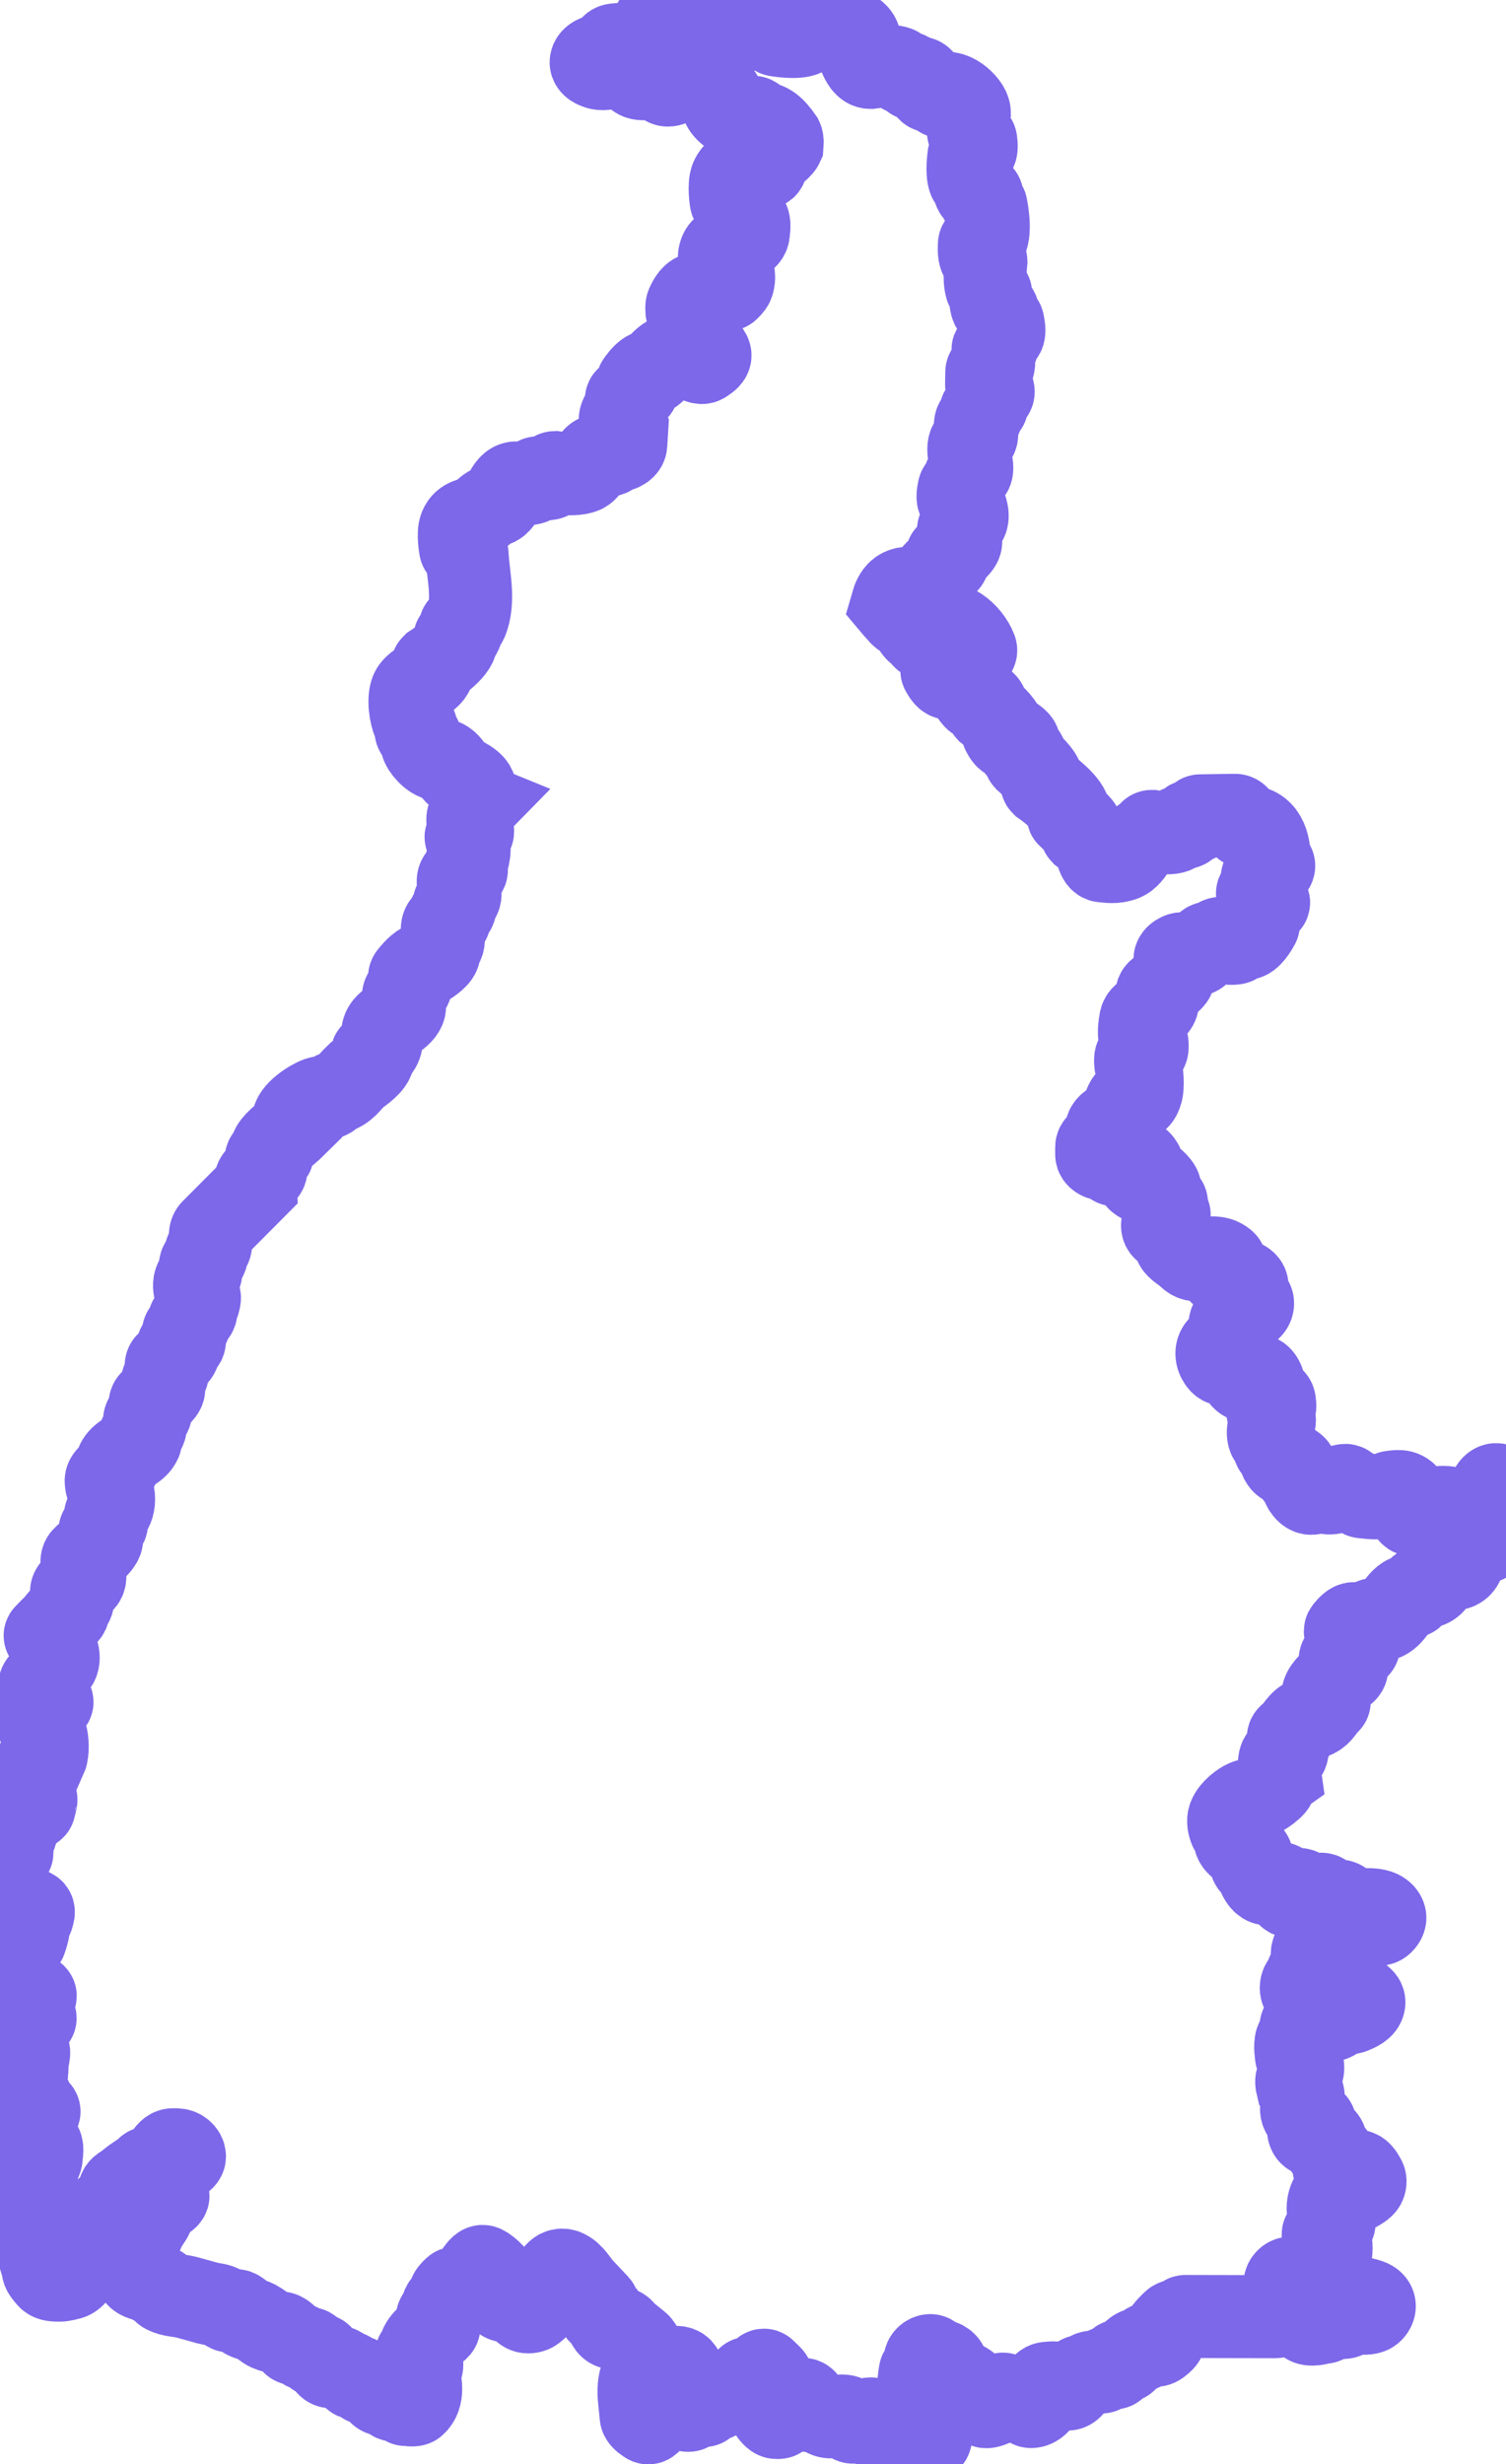 <?xml version="1.0" encoding="UTF-8" standalone="no"?>
<!-- Created with Inkscape (http://www.inkscape.org/) -->

<svg
   xmlns:dc="http://purl.org/dc/elements/1.1/"
   xmlns:cc="http://creativecommons.org/ns#"
   xmlns:rdf="http://www.w3.org/1999/02/22-rdf-syntax-ns#"
   xmlns:svg="http://www.w3.org/2000/svg"
   xmlns="http://www.w3.org/2000/svg"
   xmlns:sodipodi="http://sodipodi.sourceforge.net/DTD/sodipodi-0.dtd"
   xmlns:inkscape="http://www.inkscape.org/namespaces/inkscape"
   width="272.032"
   height="444.852"
   id="svg2"
   version="1.1"
   inkscape:version="0.47 r22583"
   sodipodi:docname="Tocantins.svg">
  <defs
     id="defs4">
    <inkscape:perspective
       sodipodi:type="inkscape:persp3d"
       inkscape:vp_x="0 : 526.18109 : 1"
       inkscape:vp_y="0 : 1000 : 0"
       inkscape:vp_z="744.09448 : 526.18109 : 1"
       inkscape:persp3d-origin="372.04724 : 350.78739 : 1"
       id="perspective10" />
    <inkscape:perspective
       id="perspective2824"
       inkscape:persp3d-origin="0.5 : 0.33333333 : 1"
       inkscape:vp_z="1 : 0.5 : 1"
       inkscape:vp_y="0 : 1000 : 0"
       inkscape:vp_x="0 : 0.5 : 1"
       sodipodi:type="inkscape:persp3d" />
  </defs>
  <sodipodi:namedview
     id="base"
     pagecolor="#ffffff"
     bordercolor="#666666"
     borderopacity="1.0"
     inkscape:pageopacity="0.0"
     inkscape:pageshadow="2"
     inkscape:zoom="0.70000001"
     inkscape:cx="-188.3841"
     inkscape:cy="112.87317"
     inkscape:document-units="px"
     inkscape:current-layer="layer1"
     showgrid="false"
     inkscape:window-width="1600"
     inkscape:window-height="838"
     inkscape:window-x="-8"
     inkscape:window-y="-8"
     inkscape:window-maximized="1" />
  <g
     inkscape:label="Camada 1"
     inkscape:groupmode="layer"
     id="layer1"
     transform="translate(48.011,-451.733)">
    <path
       style="fill:none;stroke:#7d68e9;stroke-width:15px;stroke-linecap:butt;stroke-linejoin:miter;stroke-opacity:1"
       d="m -39.775,769.014 c 0.436,-0.982 0.339,-3.185 3e-6,-4.167 -0.339,-0.982 -0.819,-0.574 -1.01,-1.01 -0.438,-1.004 -0.387,-2.761 0.454,-3.462 0,0 0.419,-0.336 0.619,-0.516 0.349,-0.313 1.394,-0.71 1.01,-0.979 0,0 -0.894,-0.527 -1.263,-0.884 -0.34,-0.329 -0.866,-0.663 -0.852,-1.136 0,0 -0.116,-0.747 0.032,-1.073 0.166,-0.366 0.586,-0.551 0.884,-0.821 0.354,-0.32 0.888,-0.507 1.073,-0.947 0.159,-0.379 -0.409,-1.01 -0.063,-1.231 0,0 0.915,-0.335 1.136,-0.726 0.348,-0.613 0.319,-1.458 0.063,-2.115 -0.191,-0.492 -1.018,-0.615 -1.105,-1.136 0,0 -0.007,-0.799 -0.189,-1.136 -0.177,-0.328 -1.08,-0.49 -0.821,-0.758 0,0 0.692,-0.718 1.042,-1.073 0.313,-0.318 0.667,-0.6 0.947,-0.947 0,0 0.497,-0.678 0.789,-0.979 0.386,-0.396 1.031,-0.572 1.263,-1.073 0.119,-0.258 -0.095,-0.585 0,-0.852 0.145,-0.409 0.681,-0.599 0.821,-1.01 0.237,-0.698 -0.371,-1.54 -0.063,-2.21 0.209,-0.456 0.791,-0.616 1.168,-0.947 0,0 0.856,-0.492 1.042,-0.915 0.537,-1.224 -1.064,-3.088 -0.095,-4.009 0,0 2.641,-1.67 3.188,-3.03 0.255,-0.635 -0.611,-1.602 -0.095,-2.052 0,0 0.799,-0.459 0.979,-0.852 0.266,-0.584 -0.454,-1.472 0,-1.926 0,0 0.826,-0.571 1.01,-1.01 0.42,-0.999 0.418,-2.239 0.032,-3.251 -0.173,-0.452 -0.961,-0.589 -0.979,-1.073 0,0 -0.135,-0.608 -0.032,-0.884 0.33,-0.878 1.554,-1.191 1.926,-2.052 0.138,-0.319 -0.087,-0.728 0.063,-1.042 0.804,-1.687 3.382,-2.077 4.135,-3.788 0.153,-0.347 -0.219,-0.828 0,-1.136 0,0 0.708,-0.731 0.852,-1.2 0.168,-0.543 -0.249,-1.179 -0.032,-1.705 0.173,-0.42 0.813,-0.524 0.979,-0.947 0.277,-0.707 -0.376,-1.804 0.221,-2.273 0,0 1.692,-1.003 2.147,-1.957 0.271,-0.57 -0.413,-1.391 -0.032,-1.894 0,0 0.57,-0.553 0.694,-0.915 0.223,-0.647 -0.468,-1.585 0.032,-2.052 0,0 1.591,-1.016 1.957,-1.831 0.168,-0.374 -0.305,-0.996 0.032,-1.231 0,0 0.846,-0.351 1.042,-0.726 0.312,-0.597 -0.394,-1.474 0,-2.02 0,0 0.784,-0.835 0.979,-1.357 0.085,-0.228 -0.096,-0.542 0.063,-0.726 l 1.01,-1.168 c 0.227,-0.263 -0.092,-0.707 0,-1.042 0.104,-0.378 0.542,-0.623 0.6,-1.01 0,0 0.184,-0.571 0.126,-0.852 -0.097,-0.472 -0.634,-0.765 -0.758,-1.231 -0.17,-0.641 -0.179,-1.437 0.189,-1.989 0.172,-0.258 0.586,-0.551 0.758,-0.947 0.251,-0.581 -0.258,-1.391 0.126,-1.894 0,0 0.747,-0.726 0.915,-1.2 0.109,-0.307 -0.203,-0.752 0.032,-0.979 0,0 0.493,-0.48 0.663,-0.852 0.407,-0.891 -0.313,-2.241 0.379,-2.936 l 7.797,-7.829 c 0,0 -0.057,-1.015 0.158,-1.452 0.36,-0.735 1.72,-0.887 1.768,-1.705 0,0 -0.229,-1.543 0.126,-2.178 0.207,-0.369 1.054,-0.303 1.042,-0.726 0,0 -0.223,-0.79 -0.032,-1.105 0.887,-1.459 2.513,-2.368 4.041,-3.883 0,0 -0.318,-0.931 -0.158,-1.357 0.662,-1.76 4.068,-3.69 4.861,-3.725 0,0 0.974,0.095 1.421,-0.063 0.468,-0.166 0.729,-0.725 1.2,-0.884 2.037,-0.693 2.318,-1.629 3.883,-3.125 0,0 2.368,-1.521 2.873,-2.746 0.148,-0.36 -0.298,-0.884 -0.032,-1.168 1.974,-1.05 1.511,-2.419 1.926,-4.104 0.415,-1.684 3.071,-2.27 3.788,-3.946 0.377,-0.881 -0.512,-2.157 0.126,-2.873 0,0 0.856,-0.681 1.042,-1.168 0.244,-0.639 -0.499,-1.584 0,-2.052 0,0 1.196,-1.542 2.052,-1.926 0.328,-0.147 0.811,0.151 1.073,-0.095 0,0 1.684,-1.007 1.989,-1.862 0.132,-0.37 -0.303,-0.803 -0.158,-1.168 0.13,-0.327 0.663,-0.349 0.821,-0.663 0.491,-0.979 -0.36,-2.302 0.126,-3.283 0.206,-0.415 0.842,-0.482 1.073,-0.884 0.192,-0.333 -0.062,-0.846 0.189,-1.136 0,0 0.681,-0.554 0.821,-0.947 0.12,-0.337 -0.256,-0.795 -0.032,-1.073 0,0 0.75,-0.679 0.915,-1.136 0.405,-1.118 -0.79,-2.738 0.063,-3.567 0,0 0.945,-0.612 1.136,-1.105 0.13,-0.334 -0.174,-0.74 -0.063,-1.073 0.761,-2.287 0.778,-3.527 0.063,-4.924 -0.24,-0.469 1.346,-0.679 1.136,-1.168 -0.63,-1.472 -1.915,-2.042 0.884,-4.893 0,0 -1.522,-0.62 -1.2,-0.947 1.996,-1.966 -0.159,-3.106 -1.862,-3.978 -1.735,-0.887 -1.79,-2.929 -3.883,-3.125 -1.324,-0.124 -2.957,-2.062 -3.094,-2.904 -0.161,-0.996 -0.314,-1.187 -0.947,-2.02 -0.225,-0.296 -0.012,-0.776 -0.189,-1.105 -0.726,-1.343 -1.292,-3.926 -0.852,-5.872 0.439,-1.945 3.289,-2.28 3.977,-4.041 0.119,-0.304 -0.264,-0.75 -0.032,-0.979 0,0 3.609,-2.262 4.198,-4.135 0.087,-0.276 -0.372,-0.658 -0.158,-0.852 0,0 0.826,-0.5 1.01,-0.915 0.158,-0.356 -0.288,-0.907 0,-1.168 0,0 0.83,-0.498 1.01,-0.915 1.59,-3.674 0.322,-8.357 0.158,-12.09 -0.025,-0.565 -1.2,-0.634 -1.2,-1.2 0,0 -0.476,-2.558 0,-3.693 0.659,-1.573 1.983,-1.353 3.157,-2.02 1.233,-0.701 1.505,-1.597 2.967,-1.957 1.795,-0.442 2.063,-4.041 3.946,-4.041 0,0 1.928,0.318 2.809,0 0.45,-0.162 0.627,-0.929 1.105,-0.915 0,0 1.488,0.344 2.147,0.063 0.418,-0.178 0.461,-0.996 0.915,-1.01 0,0 3.576,0.536 5.145,-0.158 1.246,-0.551 1.482,-2.847 2.841,-2.936 0,0 1.328,0.112 1.926,-0.126 0.458,-0.183 0.644,-0.965 1.136,-0.947 0,0 0.589,0.138 0.852,0.032 0.407,-0.164 0.888,-0.509 0.915,-0.947 l 0.189,-3.062 c -0.415,-0.876 -2.088,-0.702 -0.537,-2.904 0,0 0.406,-0.842 0.505,-1.294 0.077,-0.35 -0.201,-0.831 0.063,-1.073 0,0 1.59,-0.993 1.957,-1.799 0.157,-0.345 -0.234,-0.866 0.032,-1.136 0,0 0.992,-1.474 1.768,-1.799 0.301,-0.126 0.738,0.22 0.979,0 0,0 1.814,-2.571 3.22,-2.936 1.234,-0.32 3.133,-0.436 3.914,0.189 0,0 0.66,0.728 1.105,0.884 0.278,0.098 0.678,0.211 0.884,0 0,0 1.174,-0.626 1.136,-1.168 -0.041,-0.598 -0.821,-1.105 -1.421,-1.105 0,0 -0.46,0.143 -0.6,0 -0.458,-0.465 0.514,-1.518 0.032,-1.957 0,0 -0.843,-0.522 -1.042,-0.947 -0.415,-0.887 0.248,-2.03 -0.126,-2.936 -0.191,-0.461 -1.04,-0.607 -1.01,-1.105 0,0 -0.078,-0.724 0.063,-1.042 0.378,-0.85 1.029,-2.042 1.957,-1.989 0,0 2.285,0.642 3.283,0.189 0.437,-0.198 0.448,-0.936 0.884,-1.136 0.383,-0.176 0.998,0.391 1.263,0.063 0,0 0.653,-0.582 0.789,-0.979 0.24,-0.696 0.294,-1.549 -0.032,-2.21 -0.225,-0.457 -0.828,-0.598 -1.2,-0.947 0,0 -0.849,-0.543 -1.042,-0.979 -0.272,-0.616 0.018,-1.749 0.537,-2.178 l 2.02,-1.673 c 0.462,-0.383 1.03,0.307 1.578,0.063 0.464,-0.207 0.979,-0.66 0.979,-1.168 0,0 0.276,-1.487 0,-2.147 -0.388,-0.927 -2.147,-1.111 -2.147,-2.115 0,0 0.128,-0.618 0,-0.884 -0.175,-0.364 -0.956,-0.353 -0.947,-0.758 0,0 -0.455,-2.81 0.095,-4.041 0.389,-0.87 1.531,-1.966 2.484,-1.957 0,0 2.81,0.209 3.482,0.032 0.327,-0.086 0.266,-0.704 0.41,-1.01 0.614,-1.306 2.453,-2.422 2.746,-3.062 0,0 0.066,-0.772 -0.095,-1.105 -1.401,-2.003 -2.444,-2.904 -4.104,-2.873 -0.448,-0.182 -0.558,-1.01 -1.042,-1.01 0,0 -2.028,0.365 -2.936,0 -1.271,-0.51 -2.829,-1.761 -2.715,-3.125 0,0 0.029,-0.411 -0.126,-0.758 -0.194,-0.432 -0.945,-0.498 -1.168,-0.947 -0.15,-0.302 0.192,-0.758 -0.032,-1.01 0,0 -0.836,-0.66 -1.01,-1.136 -0.141,-0.386 0.297,-0.918 0.032,-1.231 0,0 -0.341,-0.764 -0.694,-0.821 -0.164,-0.026 -0.656,0.954 -1.168,1.136 -0.696,0.249 -1.523,-0.464 -2.21,-0.189 -0.443,0.177 -0.471,1.107 -0.947,1.073 0,0 -0.61,-0.174 -0.884,-0.063 -0.469,0.191 -0.542,0.943 -1.01,1.136 -0.312,0.129 -0.768,0.172 -1.01,-0.063 0,0 -0.576,-0.801 -1.01,-0.979 -1.237,-0.506 -3.278,0.527 -4.23,-0.41 0,0 -0.973,-1.344 -1.894,-1.705 -1.568,-0.614 -3.46,0.711 -5.051,0.158 -0.494,-0.172 -1.202,-0.469 -1.2,-1.01 0.002,-0.542 0.734,-1.073 1.294,-1.073 0,0 0.744,0.141 1.073,0 0.869,-0.372 1.012,-2.066 1.957,-2.052 0,0 1.485,-0.242 2.147,0.032 0.949,0.393 1.672,3.021 2.21,2.147 0,0 0.661,-0.759 0.758,-1.231 0.073,-0.354 -0.446,-0.855 -0.158,-1.073 0,0 0.917,-0.465 1.168,-0.884 0.208,-0.347 -0.08,-0.897 0.189,-1.2 0,0 0.623,-0.497 0.758,-0.852 0.116,-0.305 -0.242,-0.759 0,-0.979 0,0 1.187,-1.537 2.052,-1.862 0.591,-0.223 1.429,0.458 1.894,0.032 0,0 0.679,-0.808 1.136,-1.042 0.928,-0.474 2.045,-0.859 3.062,-0.631 0,0 1.853,0.212 2.683,0.6 0.517,0.242 0.787,1.031 1.357,1.042 0,0 1.129,-0.162 1.641,0.032 0.503,0.19 0.695,1.007 1.231,1.042 0,0 0.683,-0.077 0.979,0.063 0.35,0.166 0.403,0.875 0.789,0.852 0,0 0.741,-0.198 1.073,-0.063 0.49,0.198 0.545,1.16 1.073,1.168 0,0 1.534,-0.261 2.21,0.032 0.417,0.18 0.493,0.984 0.947,0.979 0,0 3.5,0.637 5.019,-0.063 0.826,-0.381 0.89,-2.045 1.799,-2.052 0,0 2.692,-0.489 3.914,-0.032 0.566,0.211 0.755,1.243 1.357,1.2 0,0 0.606,-0.164 0.884,-0.063 0.853,0.31 1.919,0.987 1.957,1.894 0,0 -0.253,2.053 0.126,2.967 0.345,0.832 0.93,1.977 1.831,1.989 0,0 3.343,-0.503 4.861,0.063 0.413,0.154 0.573,0.794 1.01,0.852 0,0 0.659,-0.011 0.947,0.126 0.457,0.218 0.602,1.098 1.105,1.042 0,0 0.785,-0.275 1.136,-0.126 0.442,0.187 0.585,0.761 0.884,1.136 0.312,0.393 0.447,1.205 0.947,1.168 0,0 0.901,-0.276 1.294,-0.095 0.403,0.186 0.549,1.406 0.789,1.073 1.264,-1.747 4.902,1.382 4.924,2.904 0,0 -0.546,2.958 0.063,4.23 0.207,0.431 1.114,0.437 1.105,0.915 0,0 0.201,1.166 -0.032,1.673 -0.224,0.488 -1.212,0.537 -1.2,1.073 0,0 -0.438,2.924 0.095,4.23 0.169,0.414 0.877,0.534 0.915,0.979 0,0 -0.085,0.782 0.095,1.105 0.255,0.46 1.279,0.421 1.263,0.947 0,0 -0.149,0.695 -0.032,1.01 0.13,0.349 0.76,0.448 0.758,0.821 0,0 0.921,4.279 -0.032,6.061 -0.222,0.414 -1.208,0.321 -1.168,0.789 0,0 -0.145,1.551 0.189,2.21 0.196,0.386 0.97,0.42 0.979,0.852 0,0 -0.367,3.184 0.095,4.672 0.142,0.457 0.742,0.723 0.789,1.2 0,0 -0.105,1.565 0.221,2.241 0.204,0.422 1.038,0.511 1.01,0.979 0,0 -0.202,0.743 -0.063,1.073 0.173,0.413 0.981,0.437 1.01,0.884 0,0 0.321,1.313 0.126,1.926 -0.152,0.478 -0.876,0.672 -0.947,1.168 0,0 -0.005,0.612 -0.126,0.884 -0.18,0.402 -0.844,0.57 -0.852,1.01 0,0 0.397,2.21 -0.063,3.157 -0.196,0.404 -1.033,0.276 -1.042,0.852 -0.009,0.577 -0.032,2.115 -0.032,2.115 -0.006,0.415 0.809,0.363 1.01,0.726 0.158,0.286 0.278,0.732 0.063,0.979 0,0 -0.891,0.718 -1.073,1.231 -0.11,0.307 0.159,0.678 0.032,0.979 -0.183,0.432 -0.835,0.526 -1.042,0.947 -0.172,0.351 0.176,0.887 -0.095,1.168 0,0 -0.667,0.489 -0.821,0.852 -0.365,0.863 0.538,2.118 -0.095,2.809 0,0 -0.809,0.648 -1.01,1.105 -0.705,1.599 0.902,3.994 0.158,5.114 0,0 -0.805,0.456 -0.979,0.852 -0.157,0.357 0.183,0.809 0.032,1.168 -0.206,0.487 -1.14,0.545 -1.168,1.073 0,0 -0.31,1.239 -0.095,1.799 0.192,0.5 0.926,0.644 1.136,1.136 0.384,0.9 0.734,2.223 0.063,2.936 l -1.01,1.073 c -0.636,0.675 0.506,1.918 0.158,2.778 -0.408,1.008 -2.399,2.21 -2.399,2.21 -0.237,0.218 0.293,0.642 0.189,0.947 -0.14,0.409 -0.656,0.564 -0.979,0.852 -0.405,0.363 -0.817,0.719 -1.2,1.105 -0.32,0.323 -0.915,1.01 -0.915,1.01 -0.205,0.226 0.139,0.63 0.032,0.915 -0.184,0.487 -0.707,0.766 -1.073,1.136 -0.34,0.344 -0.558,1.018 -1.042,1.01 -0.454,-0.007 -0.499,-0.903 -0.947,-0.979 -2.607,-0.438 -3.481,0.878 -4.041,2.841 0,0 0.777,0.926 1.2,1.357 0.26,0.266 0.469,0.636 0.821,0.758 0.379,0.131 0.835,-0.262 1.2,-0.095 0.39,0.18 0.758,1.042 0.758,1.042 0.211,0.29 -0.08,0.745 0.063,1.073 0.237,0.546 0.799,0.884 1.231,1.294 0.281,0.267 0.496,0.778 0.884,0.758 0.505,-0.027 0.667,-0.765 1.042,-1.105 l 1.01,-0.915 c 2.18,-1.975 5.861,1.154 6.913,3.977 0.174,0.468 -0.63,0.848 -1.042,1.168 0,0 -0.689,0.711 -1.136,0.884 -0.384,0.148 -0.85,-0.06 -1.231,0.095 0,0 -1.332,0.348 -1.862,0.758 -0.333,0.257 -1.017,0.679 -0.758,1.01 0,0 0.477,0.939 0.915,1.168 0.654,0.342 1.644,-0.347 2.21,0.126 0,0 1.7,0.948 2.115,1.768 0.152,0.301 -0.154,0.752 0.063,1.01 0,0 0.447,0.775 0.821,0.979 0.224,0.122 0.56,-0.066 0.758,0.095 0,0 0.782,0.452 1.01,0.821 0.204,0.33 -0.014,0.854 0.253,1.136 0,0 2.115,1.669 2.683,2.841 0.158,0.325 -0.062,0.786 0.158,1.073 0,0 0.405,0.899 0.821,1.073 0.313,0.131 0.763,-0.359 1.01,-0.126 0,0 0.873,0.533 1.042,0.979 0.124,0.326 -0.351,0.805 -0.095,1.042 0,0 0.997,0.629 1.231,1.136 0.115,0.249 -0.156,0.621 0.032,0.821 0,0 2.364,2.035 2.936,3.378 0.165,0.388 -0.174,0.777 0.126,1.073 0,0 3.826,2.62 4.704,4.64 0.151,0.348 -0.248,0.881 0.032,1.136 0,0 1.763,1.159 2.241,2.052 0.161,0.3 -0.078,0.764 0.158,1.01 0,0 2.357,1.714 2.873,2.999 0.118,0.293 -0.109,0.651 0,0.947 0.157,0.427 0.429,1.047 0.884,1.042 0,0 2.06,0.311 2.999,-0.032 2.681,-0.362 2.764,-3.939 5.019,-4.23 0.44,-0.057 0.404,-1.049 0.852,-1.042 0,0 2.793,0.517 4.072,0.063 0.401,-0.142 0.553,-0.821 0.979,-0.821 0,0 0.777,0.167 1.105,0 0.383,-0.195 0.328,-1.028 0.758,-1.042 0,0 0.706,0.113 1.01,-0.032 0.391,-0.185 0.42,-0.972 0.852,-0.979 l 6.25,-0.095 c 0.903,-0.014 0.947,1.676 1.768,2.052 3.524,-0.225 4.528,3.087 4.388,6.092 -0.02,0.432 0.867,0.546 0.852,0.979 -0.013,0.387 -0.54,0.555 -0.821,0.821 0,0 -0.986,0.629 -1.2,1.136 -0.249,0.592 0.443,1.432 0.032,1.926 0,0 -0.978,0.644 -0.947,1.136 0.055,0.877 2.498,1.133 1.926,1.799 0,0 -1.6,1.312 -1.926,2.241 -0.188,0.537 0.431,1.271 0.063,1.705 0,0 -1.002,1.909 -1.926,2.273 -0.414,0.163 -0.913,-0.324 -1.326,-0.158 -0.416,0.168 -0.404,1.042 -0.852,1.042 0,0 -0.748,0.149 -1.073,0 -0.353,-0.162 -0.372,-0.929 -0.758,-0.884 0,0 -0.74,-0.011 -1.073,0.126 -0.395,0.163 -0.583,0.776 -1.01,0.789 0,0 -0.728,-0.117 -1.042,0.032 -0.391,0.185 -0.55,0.669 -0.852,0.979 -0.359,0.368 -0.657,0.858 -1.136,1.042 -0.953,0.365 -2.121,-0.426 -3.062,-0.032 -0.378,0.158 -0.82,0.476 -0.852,0.884 0,0 0.163,2.206 -0.253,3.188 -0.18,0.426 -0.595,0.709 -0.915,1.042 -0.372,0.386 -0.754,0.765 -1.168,1.105 0,0 -0.748,0.37 -0.884,0.726 -0.243,0.637 0.236,1.375 0.016,2.02 -0.492,1.437 -2.999,1.607 -3.015,3.125 0,0 -0.46,2.116 -0.032,3.03 0.219,0.467 1.23,0.463 1.2,0.979 0,0 0.093,0.751 -0.063,1.073 -0.387,0.798 -2.062,0.884 -1.989,1.768 0,0 -0.071,0.794 0.095,1.136 0.182,0.375 0.922,0.435 0.915,0.852 0,0 0.425,2.866 -0.063,4.167 -0.16,0.426 -0.429,1.066 -0.884,1.042 0,0 -0.808,-0.213 -1.168,-0.063 -0.365,0.152 -0.629,0.652 -0.789,1.062 -0.217,0.555 -0.224,1.245 -0.49,1.779 -0.649,1.307 -3.069,1.551 -2.888,2.999 0,0 0.311,0.867 0.158,1.263 -0.305,0.786 -1.926,0.798 -1.926,1.641 l 0,1.294 c 0,0.434 0.585,0.78 1.01,0.821 1.048,0.102 1.185,0.323 1.926,0.915 0.54,0.432 2.115,0.063 2.115,0.063 0.419,0.013 0.411,-0.798 0.789,-0.979 1.154,-0.3 1.859,0.186 2.336,0.979 0.223,0.37 -1.073,0.42 -1.073,0.884 -0.135,1.284 0.107,1.981 1.2,2.336 0.446,0.145 0.339,-1.631 0.694,-1.294 0,0 1.908,1.257 2.368,2.241 0.147,0.315 -0.174,0.787 0.063,1.042 1.013,2.057 1.703,1.157 0.663,2.904 -0.233,0.391 1.284,0.715 0.947,1.042 0,0 -0.811,0.525 -0.979,0.947 -0.424,1.488 -0.045,1.672 1.2,2.052 0.822,0.251 0.716,1.178 0.852,1.926 0.16,0.879 1.168,1.364 1.862,1.926 0.588,0.475 1.17,1.216 1.926,1.2 0,0 3.013,-0.647 4.356,-0.095 0.42,0.173 1.308,0.703 0.947,0.979 0,0 -1.159,0.414 -1.2,0.915 -0.041,0.504 0.657,0.761 1.042,1.105 0.385,0.344 0.737,0.947 1.263,0.947 0,0 1.425,-0.274 2.052,0 0.355,0.155 0.775,0.465 0.789,0.852 0.02,0.524 -1.355,0.866 -0.979,1.231 0,0 1.987,1.003 1.989,1.926 0.004,1.897 -4.191,2.084 -4.072,3.977 0,0 0.371,1.392 0.126,2.02 -0.403,1.033 -2.011,1.399 -2.399,2.483 -0.176,0.49 -0.1,1.088 0.126,1.558 0.213,0.443 0.583,0.977 1.073,1.01 0,0 1.615,-0.184 2.304,0.158 0.401,0.199 0.897,0.563 0.884,1.01 0,0 -0.22,0.788 -0.032,1.105 0.295,0.498 0.97,0.841 1.547,0.789 0.553,-0.05 0.772,-1.059 1.326,-1.01 0.512,0.046 0.86,0.656 1.042,1.136 0.22,0.581 -0.288,1.297 -0.032,1.862 0.37,0.816 2.075,0.841 2.052,1.736 0,0 0.168,0.872 -0.032,1.231 -0.214,0.385 -1.384,0.385 -1.105,0.726 0,0 1.156,0.791 1.136,1.389 -0.013,0.417 -0.691,0.531 -0.852,0.915 -0.277,0.661 -0.354,1.479 -0.095,2.147 0.156,0.402 0.902,0.484 0.915,0.915 0,0 -0.119,0.689 0.032,0.979 0.194,0.373 0.997,0.337 1.01,0.758 0,0 -0.082,0.713 0.032,1.042 0.145,0.42 0.399,0.862 0.789,1.073 0.334,0.181 0.786,-0.083 1.136,0.063 0.392,0.163 0.923,0.428 0.947,0.852 0,0 -0.108,0.778 0.063,1.105 0.223,0.425 1.061,0.41 1.136,0.884 0,0 -0.022,0.988 0.221,1.389 0.292,0.482 0.795,1.058 1.357,1.01 0.653,-0.055 0.704,-1.461 1.357,-1.421 0.458,0.028 0.418,0.886 0.821,1.105 0.574,0.312 1.333,0.321 1.957,0.126 0.551,-0.172 0.829,-0.841 1.357,-1.073 0.244,-0.107 0.631,-0.189 0.789,-0.126 0.158,0.063 0.782,0.831 1.294,1.042 0.186,0.077 0.41,0.063 0.6,0.063 0.189,0 0.58,0.908 1.042,0.915 0,0 2.568,0.388 3.788,0.063 0.556,-0.148 0.908,-0.884 1.484,-0.884 0,0 1.352,-0.244 1.957,0 0.352,0.142 0.798,0.41 0.821,0.789 0,0 -0.117,1.431 0.126,2.083 0.157,0.422 0.507,1.396 0.821,1.073 0,0 0.544,-1.053 1.042,-1.073 0.559,-0.023 0.739,0.908 1.263,1.105 0.197,0.074 0.442,0 0.631,0 0.189,0 0.56,-1.121 1.073,-1.105 0,0 2.093,-0.328 2.999,0.095 0.358,0.167 0.394,0.874 0.789,0.884 0,0 2.717,0.506 3.977,0.095 0.542,-0.177 0.96,-0.633 1.357,-1.042 0,0 0.924,-0.64 1.105,-1.136 0.245,-0.674 -0.428,-1.482 -0.158,-2.147 0.185,-0.456 0.614,-1.014 1.105,-0.979 0.521,0.038 1.018,0.677 1.01,1.2 0,0 0.523,2.907 -0.063,4.167 -0.223,0.48 -1.297,0.521 -1.2,1.042 0,0 0.326,0.696 0.189,1.01 -0.189,0.434 -1.2,0.285 -1.2,0.758 0,0 0.219,1.001 0,1.421 -0.214,0.409 -0.675,0.805 -1.136,0.789 0,0 -1.929,-0.351 -2.841,-0.095 -0.388,0.109 -1.026,0.26 -1.01,0.663 0,0 0.505,2.194 0.126,3.188 -0.146,0.383 -0.479,0.716 -0.852,0.884 -0.672,0.303 -1.54,-0.214 -2.21,0.095 -1.305,0.602 -1.61,2.602 -2.936,3.157 -0.33,0.138 -0.739,-0.159 -1.073,-0.032 -0.827,0.316 -1.926,1.831 -1.926,1.831 -0.261,0.248 -0.749,-0.032 -1.073,0.126 -1.692,0.824 -2.264,3.23 -3.977,4.009 -0.595,0.271 -1.329,-0.055 -1.957,0.126 -0.552,0.159 -1.515,0.821 -1.515,0.821 -0.694,0.376 -1.632,-0.286 -2.368,0 -0.479,0.186 -1.136,1.042 -1.136,1.042 -0.73,0.669 1.757,1.142 2.147,2.052 0.145,0.339 0.277,0.862 0,1.105 0,0 -0.614,0.739 -1.042,0.915 -0.322,0.133 -0.723,-0.077 -1.042,0.063 -0.456,0.201 -0.863,0.59 -1.073,1.042 -0.129,0.277 -0.063,0.915 -0.063,0.915 -0.035,0.507 1.15,0.471 1.168,0.979 0.018,0.483 -1.042,1.01 -1.042,1.01 -0.692,0.671 -1.577,1.137 -2.21,1.862 -0.401,0.46 -0.833,0.954 -0.979,1.547 -0.06,0.246 -0.053,0.533 0.063,0.758 0.196,0.378 1.269,0.51 0.979,0.821 0,0 -0.656,0.583 -0.884,0.947 -0.833,1.331 -1.521,1.749 -2.967,2.052 -1.384,0.29 -1.992,2.094 -3.157,2.936 -0.796,0.575 0.186,0.826 -0.032,1.136 0,0 -0.547,0.58 -0.663,0.947 -0.123,0.391 0.322,0.977 0,1.231 0,0 -0.84,0.427 -1.042,0.821 -0.442,0.862 -0.126,3.083 -0.126,3.083 0,0 -0.774,0.55 -0.979,0.958 -0.143,0.285 0.085,0.71 -0.126,0.947 -1.216,1.361 -2.6,1.809 -3.977,2.778 -0.282,0.199 -0.243,-0.303 -1.042,0.032 -0.798,0.335 -2.512,1.577 -2.999,2.873 -0.253,0.672 -0.087,1.483 0.189,2.147 0.169,0.407 0.819,0.571 0.852,1.01 0,0 -0.094,0.885 0.095,1.263 0.594,1.187 3.085,1.896 2.999,3.22 -0.652,1.177 0.441,1.038 0.979,1.704 0,0 -0.05,0.591 0.063,0.852 0.327,0.759 0.846,1.821 1.673,1.831 0,0 1.764,-0.327 2.525,0.032 0.824,0.388 1.096,2.698 1.768,2.083 0,0 0.632,-0.851 1.105,-1.01 0.22,-0.074 0.53,-0.101 0.694,0.063 0,0 0.668,1.006 1.2,1.2 0.932,0.341 2.276,-0.965 2.967,-0.253 0,0 0.568,0.846 1.01,1.042 0.636,0.28 1.449,-0.221 2.083,0.063 0.74,0.332 0.862,1.758 1.673,1.768 0,0 3.737,-0.717 5.335,0.063 0.424,0.207 0.88,0.633 0.884,1.105 0.004,0.465 -0.6,1.105 -0.852,1.105 0,0 -1.452,0.095 -1.452,0.095 -0.425,0.028 -0.852,0.821 -0.979,0.821 -0.126,0 -1.754,0.35 -2.557,0.063 -0.471,-0.168 -0.673,-0.792 -1.136,-0.979 -0.352,-0.142 -0.907,0.239 -1.136,-0.063 0,0 -0.349,-0.75 -0.694,-0.915 -0.646,-0.309 -1.6,-0.4 -2.147,0.063 l -1.105,0.936 c -0.294,0.249 0.745,0.36 0.915,0.705 0.325,0.661 0.508,1.676 0,2.21 0,0 -1.492,1.136 -1.862,1.957 -0.148,0.327 -0.112,0.715 -0.095,1.073 0,0 0.316,1.322 0.095,1.926 -0.159,0.433 -0.783,0.579 -0.947,1.01 -0.134,0.354 0.193,0.794 0.032,1.136 -0.182,0.387 -0.818,0.407 -1.01,0.789 -0.194,0.386 -0.234,0.913 -0.032,1.294 0.211,0.397 0.694,0.646 1.136,0.726 0,0 0.735,0.015 1.042,0.189 0.376,0.214 0.517,1.252 0.852,0.979 0,0 0.795,-0.949 1.357,-1.105 0.143,-0.04 0.442,0.063 0.442,0.063 0.472,0.067 0.872,0.979 1.042,0.979 0,0 1.369,0.234 1.989,0 0.446,-0.169 0.627,-0.778 1.073,-0.947 0.315,-0.119 0.697,-0.123 1.01,0 0.52,0.203 1.244,0.578 1.231,1.136 -0.022,0.933 -1.281,1.449 -2.147,1.799 -0.685,0.277 -1.544,-0.161 -2.21,0.158 -0.363,0.174 -0.821,0.884 -0.821,0.884 -0.945,1.018 -2.866,-0.424 -4.167,0.063 -0.825,0.309 -2.092,0.826 -2.02,1.705 l 0.095,1.168 c 0.04,0.493 -0.754,0.7 -0.915,1.168 -0.292,0.845 0,2.683 0,2.683 0,0.524 0.884,1.073 0.979,1.231 0.095,0.158 0.3,1.229 0,1.736 -0.3,0.507 -0.784,0.962 -0.915,1.547 -0.074,0.33 0.095,1.01 0.095,1.01 l 0.789,1.01 c 0.778,0.996 -0.436,2.657 0.126,3.788 0.416,0.837 2.178,1.768 2.178,1.768 0.411,0.333 -1.021,0.642 -1.073,1.168 -0.04,0.404 0.225,1.042 0.631,1.042 l 0.979,0 c 0.575,0 1.153,0.47 1.421,0.979 0.171,0.326 0,1.105 0,1.105 0,0.804 1.316,1.032 1.641,1.768 0.402,0.908 -0.46,2.276 0.253,2.967 l 1.073,1.042 c 0.19,0.185 0.551,0.021 0.789,-0.095 0.468,-0.228 1.105,-1.105 1.105,-1.105 0.29,-0.29 0.865,-0.154 1.231,0.032 0.462,0.235 0.947,1.231 0.947,1.231 0.205,0.267 0.171,0.704 0.032,1.01 -0.214,0.47 -1.2,0.979 -1.2,0.979 -0.742,0.605 -1.96,-0.321 -2.873,-0.032 -0.532,0.168 -1.357,0.979 -1.357,0.979 -0.314,0.226 -0.673,0.463 -0.821,0.821 -0.415,1.001 -0.386,2.239 0,3.251 0.141,0.369 0.774,0.489 0.789,0.884 0.015,0.397 -0.458,0.653 -0.726,0.947 -0.367,0.401 -1.2,1.105 -1.2,1.105 -0.335,0.309 0.834,0.479 1.042,0.884 0.97,1.892 -0.602,5.31 0.095,6.029 1.427,1.473 0.065,1.831 -0.884,2.999 -0.404,0.497 -0.107,1.327 0.063,1.957 0.388,1.439 1.177,1.605 2.431,1.326 0.644,-0.144 1.61,-1.168 1.61,-1.168 1.048,-0.76 2.669,-0.391 3.883,0.032 1.182,0.412 1.104,1.284 0.505,1.894 -0.831,0.847 -3.82,0.032 -3.82,0.032 -0.447,0.004 -0.475,0.827 -0.884,1.01 -0.913,0.408 -2.076,-0.417 -2.999,-0.032 -0.433,0.181 -0.379,0.979 -0.979,1.01 -0.6,0.032 -1.934,0.56 -2.809,0.221 -0.43,-0.167 -0.767,-0.585 -0.947,-1.01 -0.674,-1.591 -0.253,-5.177 -0.253,-5.177 -0.046,-0.951 -1.099,-1.996 -2.052,-1.989 -0.446,0.003 -0.935,0.501 -0.947,0.947 -0.015,0.536 0.859,0.708 1.073,1.2 0.139,0.32 0.219,0.716 0.095,1.042 -0.144,0.375 -0.592,0.544 -0.884,0.821 -0.383,0.364 -1.136,1.105 -1.136,1.105 -0.257,0.249 0.182,0.748 0.032,1.073 -0.17,0.367 -0.543,0.758 -0.947,0.758 l -16.226,-0.032 c -0.372,-7.3e-4 -0.442,0.821 -0.758,0.821 -0.316,0 -1.114,-0.177 -1.421,0.189 0,0 -1.431,1.26 -1.768,2.115 -0.139,0.353 0.236,0.904 -0.063,1.136 0,0 -0.68,0.736 -1.136,0.884 -0.551,0.178 -1.301,-0.445 -1.736,-0.063 0,0 -0.609,0.752 -1.042,0.915 -0.246,0.093 -0.544,-0.094 -0.789,0 -0.939,0.361 -1.926,2.02 -2.241,2.02 0,0 -0.758,0.032 -1.01,0 -0.253,-0.032 -0.446,1.278 -0.979,1.263 l -1.105,-0.032 c -0.446,-0.013 -0.694,0.758 -1.105,0.758 -0.41,0 -1.382,-0.092 -2.02,0.126 -0.337,0.115 -0.551,0.473 -0.884,0.6 -0.298,0.113 -0.665,-0.021 -0.947,0.126 -0.871,0.455 -1.089,1.781 -1.989,2.178 -0.279,0.123 -0.915,0 -0.915,0 -0.509,0 -0.72,-0.776 -1.2,-0.947 -0.555,-0.198 -1.768,-0.032 -1.768,-0.032 -0.426,-0.008 -0.879,0.315 -1.073,0.694 -0.197,0.384 0.063,1.294 0.063,1.294 0.048,0.99 -0.998,2.196 -1.989,2.21 -0.595,0.008 -0.679,-1.071 -1.231,-1.294 -0.976,-0.396 -2.201,0.569 -3.157,0.126 -0.388,-0.18 -0.527,-1.347 -0.789,-1.01 0,0 -0.554,0.788 -0.884,1.136 -0.297,0.314 -1.157,0.852 -1.157,0.852 0,0 -1.058,0.436 -1.147,0.063 -0.267,-1.114 -3.214,-4.187 -3.82,-4.135 0,0 -1.276,0.368 -1.862,0.158 -0.595,-0.214 -1.419,-0.696 -1.357,-1.326 0,0 0.423,-1.325 0.189,-1.926 -0.149,-0.382 -0.529,-0.686 -0.915,-0.821 -0.338,-0.118 -0.832,0.328 -1.073,0.063 0,0 -0.495,-1.045 -0.979,-1.073 -0.432,-0.025 -0.969,0.42 -0.979,0.852 0,0 0.159,0.967 -0.032,1.389 -0.159,0.353 -0.846,0.402 -0.852,0.789 0,0 -0.51,2.668 -0.063,3.883 0.16,0.434 0.915,0.579 0.915,1.042 0,0 0.075,0.558 0,0.821 -0.142,0.5 -0.837,0.806 -0.821,1.326 0,0 -0.285,2.134 0.095,3.094 0.304,0.77 2.207,1.259 1.641,1.862 0,0 -0.601,0.705 -0.947,1.01 -0.322,0.284 -1.032,0.328 -1.042,0.758 l -0.032,1.421 c -0.009,0.411 -0.726,0.789 -0.947,0.789 -0.221,0 -0.748,0.119 -1.073,-0.032 -1.298,-0.601 -2.27,-1.891 -2.873,-3.188 -0.13,-0.279 -0.126,-0.915 -0.126,-0.915 -0.053,-0.384 -0.488,-0.605 -0.758,-0.884 -0.892,-0.921 -1.447,-2.462 -2.841,-2.593 -0.562,-0.053 -0.874,0.494 -1.357,0.51 l -1.894,0.063 c -0.532,0.018 -0.76,-0.804 -1.263,-0.979 -1.024,-0.356 -2.196,0.214 -3.251,-0.032 -0.591,-0.138 -1.062,-0.61 -1.642,-0.789 -0.397,-0.123 -1.231,-0.189 -1.231,-0.189 -0.888,-0.137 -0.775,-2.073 -1.673,-2.115 -0.944,-0.044 -1.015,2.13 -1.957,2.052 0,0 -0.782,-0.232 -1.136,-0.095 -0.534,0.208 -0.649,1.019 -1.168,1.263 -0.181,0.085 -0.379,0.032 -0.6,0.032 -0.221,0 -0.91,-0.669 -1.105,-1.168 -0.76,-1.952 1.598,-4.824 0.095,-6.282 l -1.042,-1.01 c -0.364,-0.353 -0.789,1.073 -1.01,1.136 -0.221,0.063 -1.862,0.253 -1.989,0.284 -0.126,0.032 -1.578,1.831 -1.799,1.894 -0.221,0.063 -0.843,-0.24 -1.136,0 l -1.042,0.852 c -0.28,0.229 -0.754,-0.011 -1.073,0.158 -0.316,0.167 -0.369,0.768 -0.726,0.789 0,0 -1.131,-0.183 -1.578,0.095 -0.36,0.224 -0.207,1.105 -0.631,1.105 l -1.989,0 c -0.366,0 -0.347,0.789 -0.694,0.852 -0.347,0.063 -1.287,-0.137 -1.357,-0.631 0,0 -0.04,-0.905 -0.189,-1.326 -0.103,-0.289 -0.387,-0.495 -0.474,-0.789 -0.193,-0.657 -0.275,-1.401 -0.063,-2.052 0.149,-0.456 0.778,-0.669 0.884,-1.136 0.507,-2.238 -1.642,-2.124 -2.999,-1.042 -0.158,0.126 0.173,0.859 0,1.231 -0.371,0.799 -1.926,1.547 -2.02,1.705 -0.095,0.158 -0.063,4.861 -0.126,5.019 -0.063,0.158 -0.774,1.637 -1.168,1.231 0,0 -1.098,-0.626 -1.136,-1.168 -0.21,-2.98 -1.209,-6.696 1.294,-8.839 0.2,-0.171 0.266,-0.587 0.095,-0.789 l -1.2,-1.421 c -0.183,-0.217 0.095,-0.508 0,-0.852 -0.095,-0.344 -0.33,-0.834 -0.663,-1.105 -0.333,-0.271 -1.582,-1.279 -2.368,-1.926 -0.349,-0.287 -0.53,-0.86 -1.042,-0.868 -1.86,-0.028 -1.813,-0.202 -2.715,-2.037 0,0 -1.009,-0.695 -1.231,-1.231 -0.125,-0.301 0.224,-0.742 0,-0.979 l -2.746,-2.904 c -1.048,-1.108 -1.774,-2.71 -3.188,-3.283 -0.322,-0.13 -0.731,-0.123 -1.042,0.032 -0.797,0.397 -1.547,1.957 -1.673,2.083 -0.126,0.126 0.182,1.135 -0.189,1.452 0,0 -1.874,0.957 -2.178,1.862 -0.11,0.327 0.488,0.792 0.221,1.01 0,0 -0.623,0.69 -1.042,0.852 -0.364,0.141 -0.804,0.203 -1.168,0.063 -0.862,-0.33 -1.705,-1.894 -1.957,-1.957 -0.253,-0.063 -1.447,0.256 -2.052,-0.063 -0.426,-0.225 -0.703,-0.71 -0.852,-1.168 -0.209,-0.64 0.259,-1.399 0,-2.02 -0.53,-1.27 -2.497,-2.927 -2.936,-2.904 -0.759,0.04 -2.238,3.443 -4.041,4.104 -0.327,0.12 -0.814,-0.359 -1.042,-0.095 0,0 -0.623,0.548 -0.789,0.915 -0.158,0.348 0.124,0.878 -0.158,1.136 0,0 -0.891,0.559 -1.105,1.01 -0.163,0.343 0.205,0.868 -0.063,1.136 0,0 -0.789,0.529 -0.947,0.947 -0.235,0.621 0.598,1.521 0.126,1.989 0,0 -2.422,1.745 -3.062,3.03 -0.142,0.285 0.071,0.697 -0.126,0.947 0,0 -0.847,0.6 -0.821,1.042 0.028,0.475 1.026,0.534 1.01,1.01 0,0 0.108,0.663 -0.032,0.947 -0.175,0.356 -1.097,0.407 -0.915,0.758 0.923,1.781 1.28,4.689 -0.316,6.029 -0.233,0.196 -1.515,0 -1.641,0 -0.126,0 -0.629,-0.777 -1.073,-0.789 0,0 -0.789,0.121 -1.136,-0.032 -0.484,-0.212 -0.581,-1.202 -1.105,-1.136 0,0 -0.69,0.24 -1.01,0.126 -0.904,-0.322 -1.03,-2.141 -1.989,-2.083 0,0 -0.715,0.184 -1.042,0.063 -0.454,-0.168 -0.593,-0.828 -1.042,-1.01 -0.293,-0.119 -0.72,0.219 -0.947,0 -0.305,-0.295 -0.529,-0.82 -0.915,-0.884 -1.26,-0.208 -1.158,-1.244 -3.157,-1.073 -0.83,0.071 -1.193,-1.494 -1.894,-2.02 -0.224,-0.168 -0.648,0.082 -0.884,-0.063 -0.416,-0.255 -0.655,-0.891 -1.073,-1.136 -0.245,-0.144 -0.7,0.154 -0.915,-0.032 -0.691,-0.596 -0.961,-0.791 -1.926,-0.884 -0.296,-0.029 -0.657,-0.716 -1.042,-1.01 -0.358,-0.274 -0.678,-0.626 -1.073,-0.821 -0.331,-0.163 -0.746,-0.137 -1.105,-0.253 -0.62,-0.2 -1.291,-0.328 -1.831,-0.694 0,0 -1.2,-0.91 -1.862,-1.263 -0.671,-0.357 -1.517,-0.383 -2.115,-0.852 0,0 -0.798,-0.847 -1.326,-1.042 -0.494,-0.182 -1.119,0.194 -1.578,-0.063 0,0 -1.014,-0.671 -1.578,-0.884 -0.705,-0.266 -1.484,-0.271 -2.21,-0.473 0,0 -2.476,-0.72 -3.725,-1.042 -1.288,-0.332 -2.712,-0.286 -3.883,-0.915 -0.433,-0.233 -0.635,-0.788 -1.073,-1.01 0,0 -1.319,-0.687 -1.989,-1.01 -0.636,-0.307 -1.479,-0.337 -1.926,-0.884 0,0 -0.739,-0.743 -0.979,-1.2 -0.158,-0.301 -0.411,-0.664 -0.284,-0.979 0,0 0.497,-1.195 0.726,-1.799 0.368,-0.971 0.619,-1.987 1.042,-2.936 0,0 0.565,-1.39 0.915,-2.052 0.365,-0.689 0.901,-1.282 1.231,-1.989 0,0 0.487,-1.322 0.884,-1.894 0.496,-0.715 2.548,-1.369 1.831,-1.862 0,0 -1.174,-0.459 -1.421,-0.979 -0.217,-0.458 -0.185,-1.115 0.126,-1.515 0,0 0.294,-0.38 0.442,-0.568 0.282,-0.359 0.515,-0.765 0.852,-1.073 0,0 0.74,-0.669 1.105,-1.01 0.234,-0.218 0.446,-0.462 0.694,-0.663 0,0 1.307,-0.505 1.326,-1.073 0.019,-0.573 -0.69,-1.183 -1.263,-1.168 0,0 -0.813,-0.128 -1.168,0.032 -0.59,0.266 -0.859,0.972 -1.326,1.421 0,0 -0.519,0.512 -0.789,0.758 -0.298,0.271 -0.553,0.612 -0.915,0.789 -0.289,0.141 -0.947,0.189 -0.947,0.189 -0.388,0.078 -0.584,0.542 -0.915,0.758 -0.669,0.435 -1.343,0.858 -1.989,1.326 -0.394,0.285 -1.136,0.915 -1.136,0.915 -0.38,0.306 -0.889,0.483 -1.168,0.884 -0.29,0.415 -0.198,1.009 -0.442,1.452 0,0 -0.376,0.903 -0.694,1.263 -0.404,0.457 -1.07,0.625 -1.484,1.073 0,0 -0.885,0.732 -1.136,1.231 -0.202,0.402 -0.1,0.903 -0.253,1.326 0,0 -0.287,1.021 -0.537,1.484 -0.25,0.463 -0.608,0.861 -0.947,1.263 0,0 -0.668,0.61 -0.852,1.01 -0.245,0.533 -0.139,1.168 -0.284,1.736 0,0 -0.195,0.916 -0.347,1.357 -0.12,0.348 -0.26,0.691 -0.442,1.01 0,0 -0.356,0.782 -0.631,1.105 -0.272,0.319 -0.697,0.708 -1.157,0.789 0,0 -1.177,0.338 -1.779,0.316 -0.684,-0.025 -1.578,0.042 -1.989,-0.505 0,0 -0.655,-0.706 -0.852,-1.136 -0.144,-0.313 -0.123,-0.68 -0.221,-1.01 0,0 -0.437,-1.337 -0.6,-2.02 -0.164,-0.687 -0.171,-1.409 -0.379,-2.083 -0.308,-1.001 -0.58,-1.996 -0.915,-2.967 -0.106,-0.308 -0.474,-0.537 -0.694,-0.694 -0.221,-0.158 -1.482,0.098 -1.736,-0.442 0,0 -0.495,-0.678 -0.505,-1.073 -0.008,-0.307 0.162,-0.608 0.347,-0.852 0,0 0.658,-0.735 0.884,-1.168 0.363,-0.696 0.472,-1.498 0.726,-2.241 0.301,-0.879 0.516,-1.797 0.947,-2.62 0.228,-0.435 0.616,-0.77 0.852,-1.2 0.362,-0.657 0.884,-1.799 0.852,-2.083 -0.032,-0.284 0.322,-1.564 -0.032,-2.21 0,0 -0.984,-1.474 -1.263,-2.304 -0.345,-1.029 -0.906,-2.819 0.062,-3.309 l 0.759,-0.384 c 0.428,-0.217 -0.758,-0.852 -0.884,-1.136 -0.126,-0.284 -0.174,-0.719 -0.347,-1.042 -0.234,-0.436 -0.663,-1.042 -0.915,-1.168 -0.253,-0.126 -0.737,-0.321 -0.821,-0.663 l -0.316,-1.294 c 0,0 1.168,-1.547 1.168,-1.673 0,-0.126 0.012,-1.732 0.126,-2.589 0,0 0.302,-0.956 0.189,-1.421 -0.147,-0.61 -0.944,-0.933 -1.073,-1.547 0,0 -0.203,-1.409 -0.009,-2.046 0.171,-0.562 0.573,-0.846 0.906,-1.231 0.393,-0.455 1.692,-1.079 1.281,-1.268 -0.41,-0.189 -0.915,-0.537 -1.168,-0.789 -0.253,-0.253 -0.146,-0.941 0.032,-1.357 0.176,-0.41 0.712,-0.567 0.947,-0.947 0.157,-0.255 0.284,-0.726 0.284,-0.852 0,-0.126 -0.784,-0.493 -1.105,-0.821 -0.407,-0.415 -0.852,-1.263 -1.01,-1.421 -0.158,-0.158 -0.24,-0.933 -0.537,-1.294 0,0 -0.601,-0.524 -0.726,-0.884 -0.162,-0.467 0.395,-1.148 0.032,-1.484 0,0 -0.999,-0.659 -1.263,-1.168 -0.147,-0.283 -0.33,-0.702 -0.126,-0.947 0,0 0.625,-0.958 1.073,-1.294 0.55,-0.413 1.701,-0.16 1.894,-0.821 0,0 0.339,-0.999 0.442,-1.515 0.095,-0.478 -0.068,-1.021 0.158,-1.452 0,0 0.549,-0.801 0.663,-1.263 0.086,-0.347 0.325,-0.923 0,-1.073 0,0 -0.803,-0.424 -1.231,-0.568 -0.603,-0.203 -1.433,0.058 -1.862,-0.41 0,0 -0.478,-0.492 -0.694,-0.758 -0.329,-0.403 -0.799,-0.756 -0.915,-1.263 0,0 -0.702,-1.891 -0.663,-2.873 0.045,-1.114 0.601,-2.151 1.01,-3.188 0.188,-0.477 0.663,-1.263 0.663,-1.389 0,-0.126 -0.031,-1.514 0.221,-2.21 0,0 0.387,-0.979 0.537,-1.484 0.172,-0.58 -0.005,-1.328 0.41,-1.768 l 1.61,-1.705 c 0,0 1.263,-0.789 1.263,-0.947 0,-0.158 0.41,-1.389 0.253,-1.547 -0.158,-0.158 -1.326,-1.326 -1.389,-1.452 -0.063,-0.126 -0.543,-1.979 -0.022,-2.678 0,0 0.767,-1.177 1.253,-1.678 0.412,-0.425 0.983,-0.675 1.389,-1.105 l 0.537,-0.568 3.8e-4,4.6e-4 -3e-5,0 c 0,0 9e-6,0 10e-6,0 l 0,-4e-5 z"
       id="path3642"
       sodipodi:nodetypes="czssssssssssssssssssssssssssssssssssssssssssssssssssssssssssssssscssssssssscssczssssssssssssssssssssscssssszssssssssssssssssssssssssssssssssssssssssssssssssssssssssssssssssccssssssssssssssssssszsssssssssssssssssssssssssssssssssssssssssssssssssssssssssssssssssssszsssssssssssssssssssssssssssscsssssssssssssssssssssssssssssssssssssssscssssssssscssssssssssssssssssssssssssssssssssssssssssssscscssscsscssssssszssssssssssssssssssssssssssssssssssssassssssssssssszsssssssssssssssssssssssssssssssssssssssssssssssscssszsssscsssssssssssssssszsssssssssssssssssssszssssssssssssszscsssssssssssssssssssssssssssssssssssssssssssssssszsssssssszssssssssssssssssscsssssssssssssssssssssssssssssssssssssssszzsssssssszssssssszzssssszzsssssssszssssszssssssssssssssssssszssssssssssssssssssssssssssssssssssssssssssssssssssssssssssssssssssssssssssszssssssszsssssszscsssssssssszssssssssssssssssssszssscsssssscccsc" />
  </g>
</svg>

